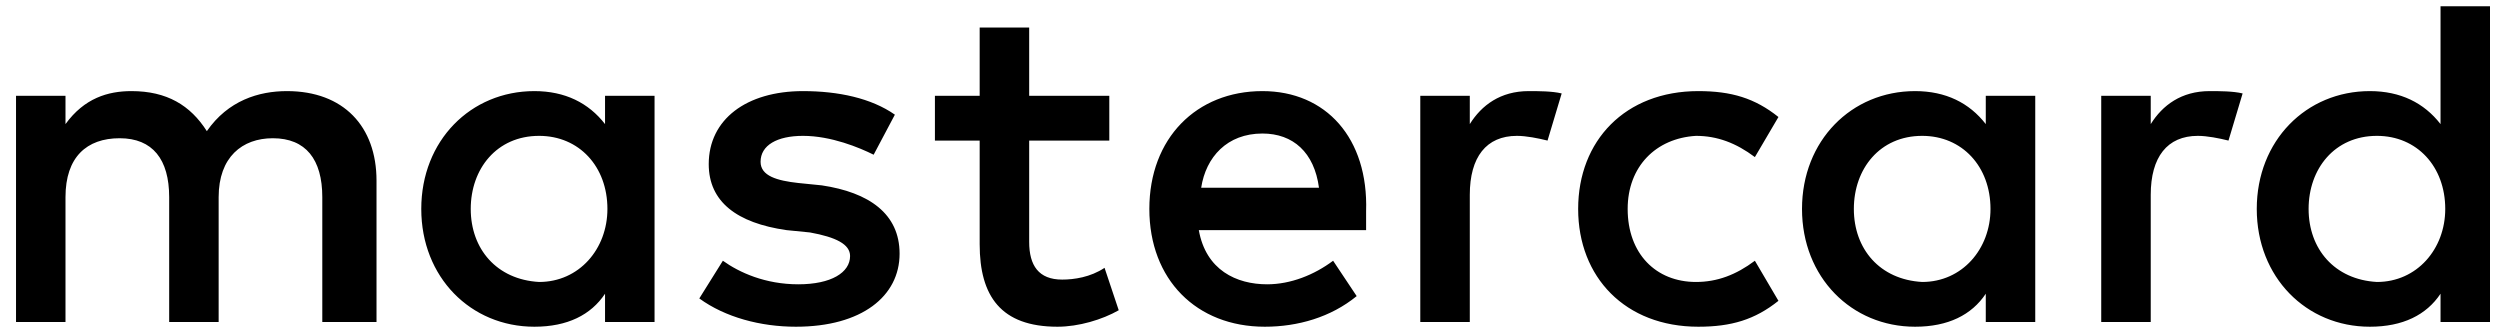 <svg width="61" height="8" viewBox="0 0 61 8" fill="none" xmlns="http://www.w3.org/2000/svg">
<g id="g15">
<path id="XMLID_1775_" d="M9.187 7.857V4.408C9.187 3.085 8.382 2.223 7.002 2.223C6.312 2.223 5.565 2.453 5.047 3.2C4.645 2.568 4.07 2.223 3.208 2.223C2.633 2.223 2.058 2.395 1.598 3.028V2.338H0.391V7.857H1.598V4.81C1.598 3.833 2.115 3.373 2.92 3.373C3.725 3.373 4.128 3.89 4.128 4.81V7.857H5.335V4.81C5.335 3.833 5.91 3.373 6.657 3.373C7.462 3.373 7.864 3.89 7.864 4.81V7.857H9.187ZM27.067 2.338H25.112V0.671H23.904V2.338H22.812V3.43H23.904V5.96C23.904 7.225 24.422 7.972 25.802 7.972C26.319 7.972 26.894 7.8 27.297 7.57L26.951 6.535C26.607 6.765 26.204 6.822 25.917 6.822C25.342 6.822 25.112 6.477 25.112 5.902V3.43H27.067V2.338ZM37.3 2.223C36.61 2.223 36.15 2.568 35.863 3.028V2.338H34.655V7.857H35.863V4.753C35.863 3.833 36.265 3.315 37.013 3.315C37.242 3.315 37.53 3.373 37.76 3.43L38.105 2.28C37.875 2.223 37.53 2.223 37.3 2.223ZM21.835 2.798C21.26 2.395 20.455 2.223 19.593 2.223C18.213 2.223 17.293 2.913 17.293 4.005C17.293 4.925 17.983 5.442 19.19 5.615L19.765 5.672C20.398 5.787 20.742 5.96 20.742 6.247C20.742 6.65 20.282 6.937 19.478 6.937C18.673 6.937 18.04 6.65 17.638 6.362L17.063 7.282C17.695 7.742 18.558 7.972 19.42 7.972C21.03 7.972 21.95 7.225 21.95 6.19C21.95 5.213 21.202 4.695 20.053 4.523L19.478 4.465C18.96 4.408 18.558 4.293 18.558 3.948C18.558 3.545 18.96 3.315 19.593 3.315C20.283 3.315 20.972 3.603 21.317 3.775L21.835 2.798ZM53.915 2.223C53.225 2.223 52.765 2.568 52.478 3.028V2.338H51.27V7.857H52.478V4.753C52.478 3.833 52.88 3.315 53.627 3.315C53.857 3.315 54.145 3.373 54.375 3.43L54.72 2.28C54.49 2.223 54.145 2.223 53.915 2.223ZM38.507 5.098C38.507 6.765 39.657 7.972 41.439 7.972C42.244 7.972 42.819 7.8 43.394 7.34L42.819 6.362C42.359 6.707 41.899 6.88 41.382 6.88C40.404 6.88 39.715 6.19 39.715 5.098C39.715 4.063 40.404 3.373 41.382 3.315C41.899 3.315 42.359 3.488 42.819 3.833L43.394 2.855C42.819 2.395 42.244 2.223 41.439 2.223C39.657 2.223 38.507 3.43 38.507 5.098ZM49.66 5.098V2.338H48.453V3.028C48.051 2.51 47.476 2.223 46.728 2.223C45.176 2.223 43.969 3.43 43.969 5.098C43.969 6.765 45.176 7.972 46.728 7.972C47.533 7.972 48.108 7.685 48.453 7.167V7.857H49.66V5.098ZM45.234 5.098C45.234 4.12 45.866 3.315 46.901 3.315C47.878 3.315 48.568 4.063 48.568 5.098C48.568 6.075 47.878 6.88 46.901 6.88C45.866 6.822 45.234 6.075 45.234 5.098ZM30.803 2.223C29.194 2.223 28.044 3.373 28.044 5.098C28.044 6.822 29.194 7.972 30.861 7.972C31.666 7.972 32.471 7.742 33.103 7.225L32.528 6.362C32.068 6.707 31.493 6.937 30.918 6.937C30.171 6.937 29.424 6.592 29.251 5.615H33.333C33.333 5.442 33.333 5.328 33.333 5.155C33.391 3.373 32.356 2.223 30.803 2.223ZM30.803 3.258C31.551 3.258 32.068 3.718 32.183 4.58H29.309C29.424 3.833 29.941 3.258 30.803 3.258ZM60.756 5.098V0.153H59.549V3.028C59.147 2.51 58.572 2.223 57.824 2.223C56.272 2.223 55.065 3.43 55.065 5.098C55.065 6.765 56.272 7.972 57.824 7.972C58.629 7.972 59.204 7.685 59.549 7.167V7.857H60.756V5.098ZM56.33 5.098C56.33 4.12 56.962 3.315 57.997 3.315C58.974 3.315 59.664 4.063 59.664 5.098C59.664 6.075 58.974 6.88 57.997 6.88C56.962 6.822 56.33 6.075 56.33 5.098ZM15.971 5.098V2.338H14.763V3.028C14.361 2.51 13.786 2.223 13.039 2.223C11.486 2.223 10.279 3.43 10.279 5.098C10.279 6.765 11.486 7.972 13.039 7.972C13.844 7.972 14.418 7.685 14.763 7.167V7.857H15.971V5.098ZM11.486 5.098C11.486 4.12 12.119 3.315 13.154 3.315C14.131 3.315 14.821 4.063 14.821 5.098C14.821 6.075 14.131 6.88 13.154 6.88C12.119 6.822 11.486 6.075 11.486 5.098Z" fill="black"/>
</g>
</svg>
